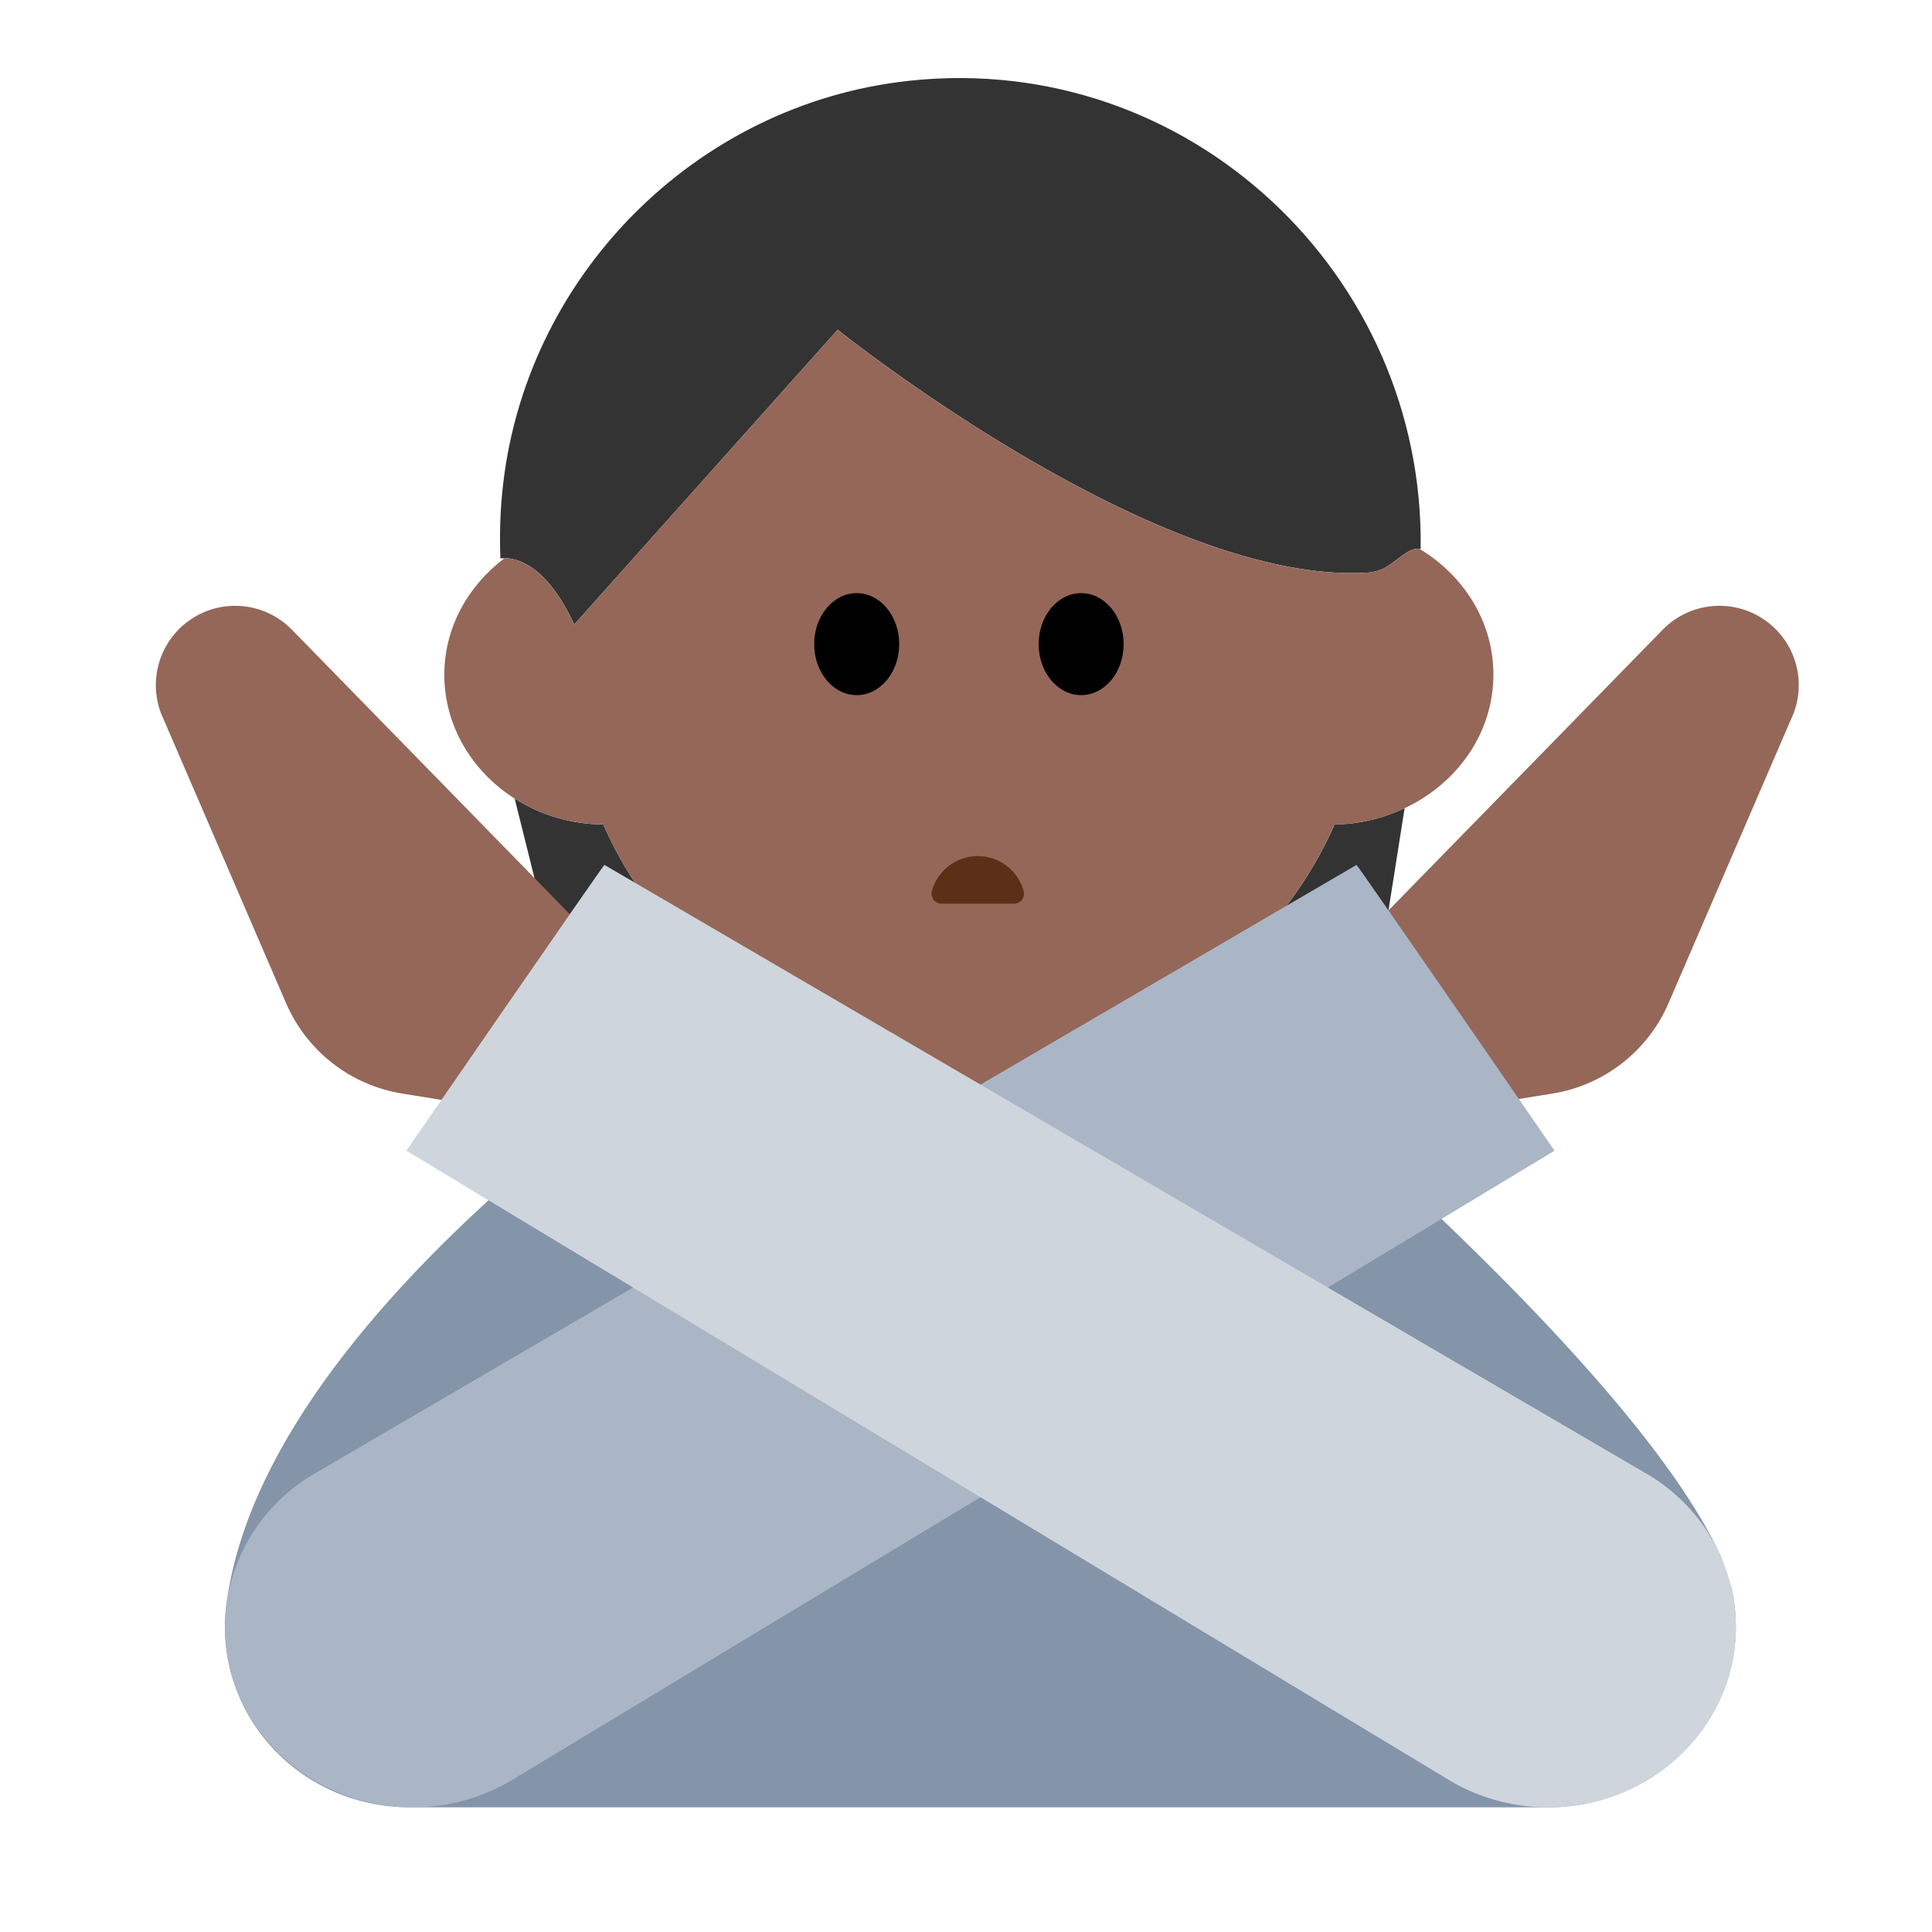 <?xml version="1.0" encoding="UTF-8"?><svg id="Layer_1" xmlns="http://www.w3.org/2000/svg" viewBox="0 0 40 40"><g><path d="M35.845,32.865l-.218-.648c-2.146-4.669-12.362-12.72-12.362-12.72h-5.859s-11.645,6.646-12.698,13.572l-.02,.129c-.291,2.236,1.464,4.221,3.81,4.221h23.548c1.078,0,2.033-.415,2.728-1.074h.013l.003-.013c.903-.865,1.36-2.146,1.056-3.466Z" style="fill:#8494a9;"/><g><g><g><path d="M23.523,21.245h3.504c.773,0,1.43-.562,1.551-1.325l.503-3.187c-.439,.206-.927,.333-1.45,.336-.812,1.845-2.281,3.331-4.107,4.175Z" style="fill:#333;"/><path d="M12.49,17.07c-.678-.004-1.309-.201-1.834-.536l.877,3.521c.174,.699,.802,1.19,1.523,1.19h3.541c-1.826-.844-3.296-2.33-4.107-4.175Z" style="fill:#333;"/><path d="M11.888,12.93l5.455-6.104s6.622,5.318,10.993,5.028c.096-.006,.207-.04,.317-.087,.284-.16,.523-.447,.742-.402,.006,.001,.012-.003,.018-.001,.084-5.678-4.801-10.313-10.586-9.692-4.449,.478-8.012,4.094-8.431,8.549-.043,.453-.054,.901-.035,1.341,0,0,.036-.005,.086-.005,.22-.004,.856,.103,1.442,1.374Z" style="fill:#333;"/><path d="M30.92,13.97c0-1.097-.612-2.051-1.526-2.604-.219-.045-.458,.242-.742,.402-.11,.047-.221,.08-.317,.087-4.371,.29-10.993-5.028-10.993-5.028l-5.455,6.104c-.585-1.271-1.222-1.377-1.442-1.374-.754,.569-1.246,1.435-1.246,2.413,0,1.063,.579,2.005,1.456,2.564,.525,.335,1.156,.532,1.834,.536,.812,1.845,2.281,3.331,4.107,4.175,1.054,.488,2.226,.765,3.463,.765s2.409-.277,3.463-.765c1.826-.844,3.296-2.33,4.107-4.175,.523-.003,1.011-.13,1.45-.336,1.087-.51,1.84-1.553,1.84-2.764Z" style="fill:#946759;"/></g><g><ellipse cx="17.737" cy="13.336" rx=".88" ry="1.056"/><ellipse cx="22.384" cy="13.336" rx=".88" ry="1.056"/></g></g><path d="M19.491,18.709c-.136,0-.233-.131-.197-.262,.115-.417,.497-.723,.95-.723s.835,.306,.95,.723c.036,.131-.061,.262-.197,.262h-1.507Z" style="fill:#5c2f17;"/></g><path d="M18.164,19.572l-.011,3.425c0,.117,.062,.221,.168,.272,.515,.248,2.143,.883,3.871,.004,.103-.053,.171-.165,.171-.281l.011-3.421h-4.209Z" style="fill:#946759;"/><path d="M27.608,20.016l6.817-6.979c.556-.569,1.44-.658,2.098-.21h0c.675,.459,.91,1.345,.552,2.078l-2.529,5.863c-.429,.994-1.335,1.7-2.404,1.873l-3.345,.54-1.188-3.164Z" style="fill:#946759;"/><path d="M12.86,20.016l-6.817-6.979c-.556-.569-1.44-.658-2.098-.21h0c-.675,.459-.91,1.345-.552,2.078l2.529,5.863c.429,.994,1.335,1.7,2.404,1.873l3.345,.54,1.188-3.164Z" style="fill:#946759;"/><path d="M5.292,35.73h0c1.174,1.725,3.582,2.209,5.378,1.081l21.515-12.987s-4.084-5.926-4.1-5.917L6.418,30.565c-1.796,1.128-2.3,3.44-1.126,5.165Z" style="fill:#aab6c6;"/><path d="M35.307,35.73h0c-1.174,1.725-3.582,2.209-5.378,1.081L8.414,23.824s4.084-5.926,4.1-5.917l21.667,12.658c1.796,1.128,2.3,3.44,1.126,5.165Z" style="fill:#cfd5dd;"/></g><rect width="40" height="40" style="fill:none;"/></svg>